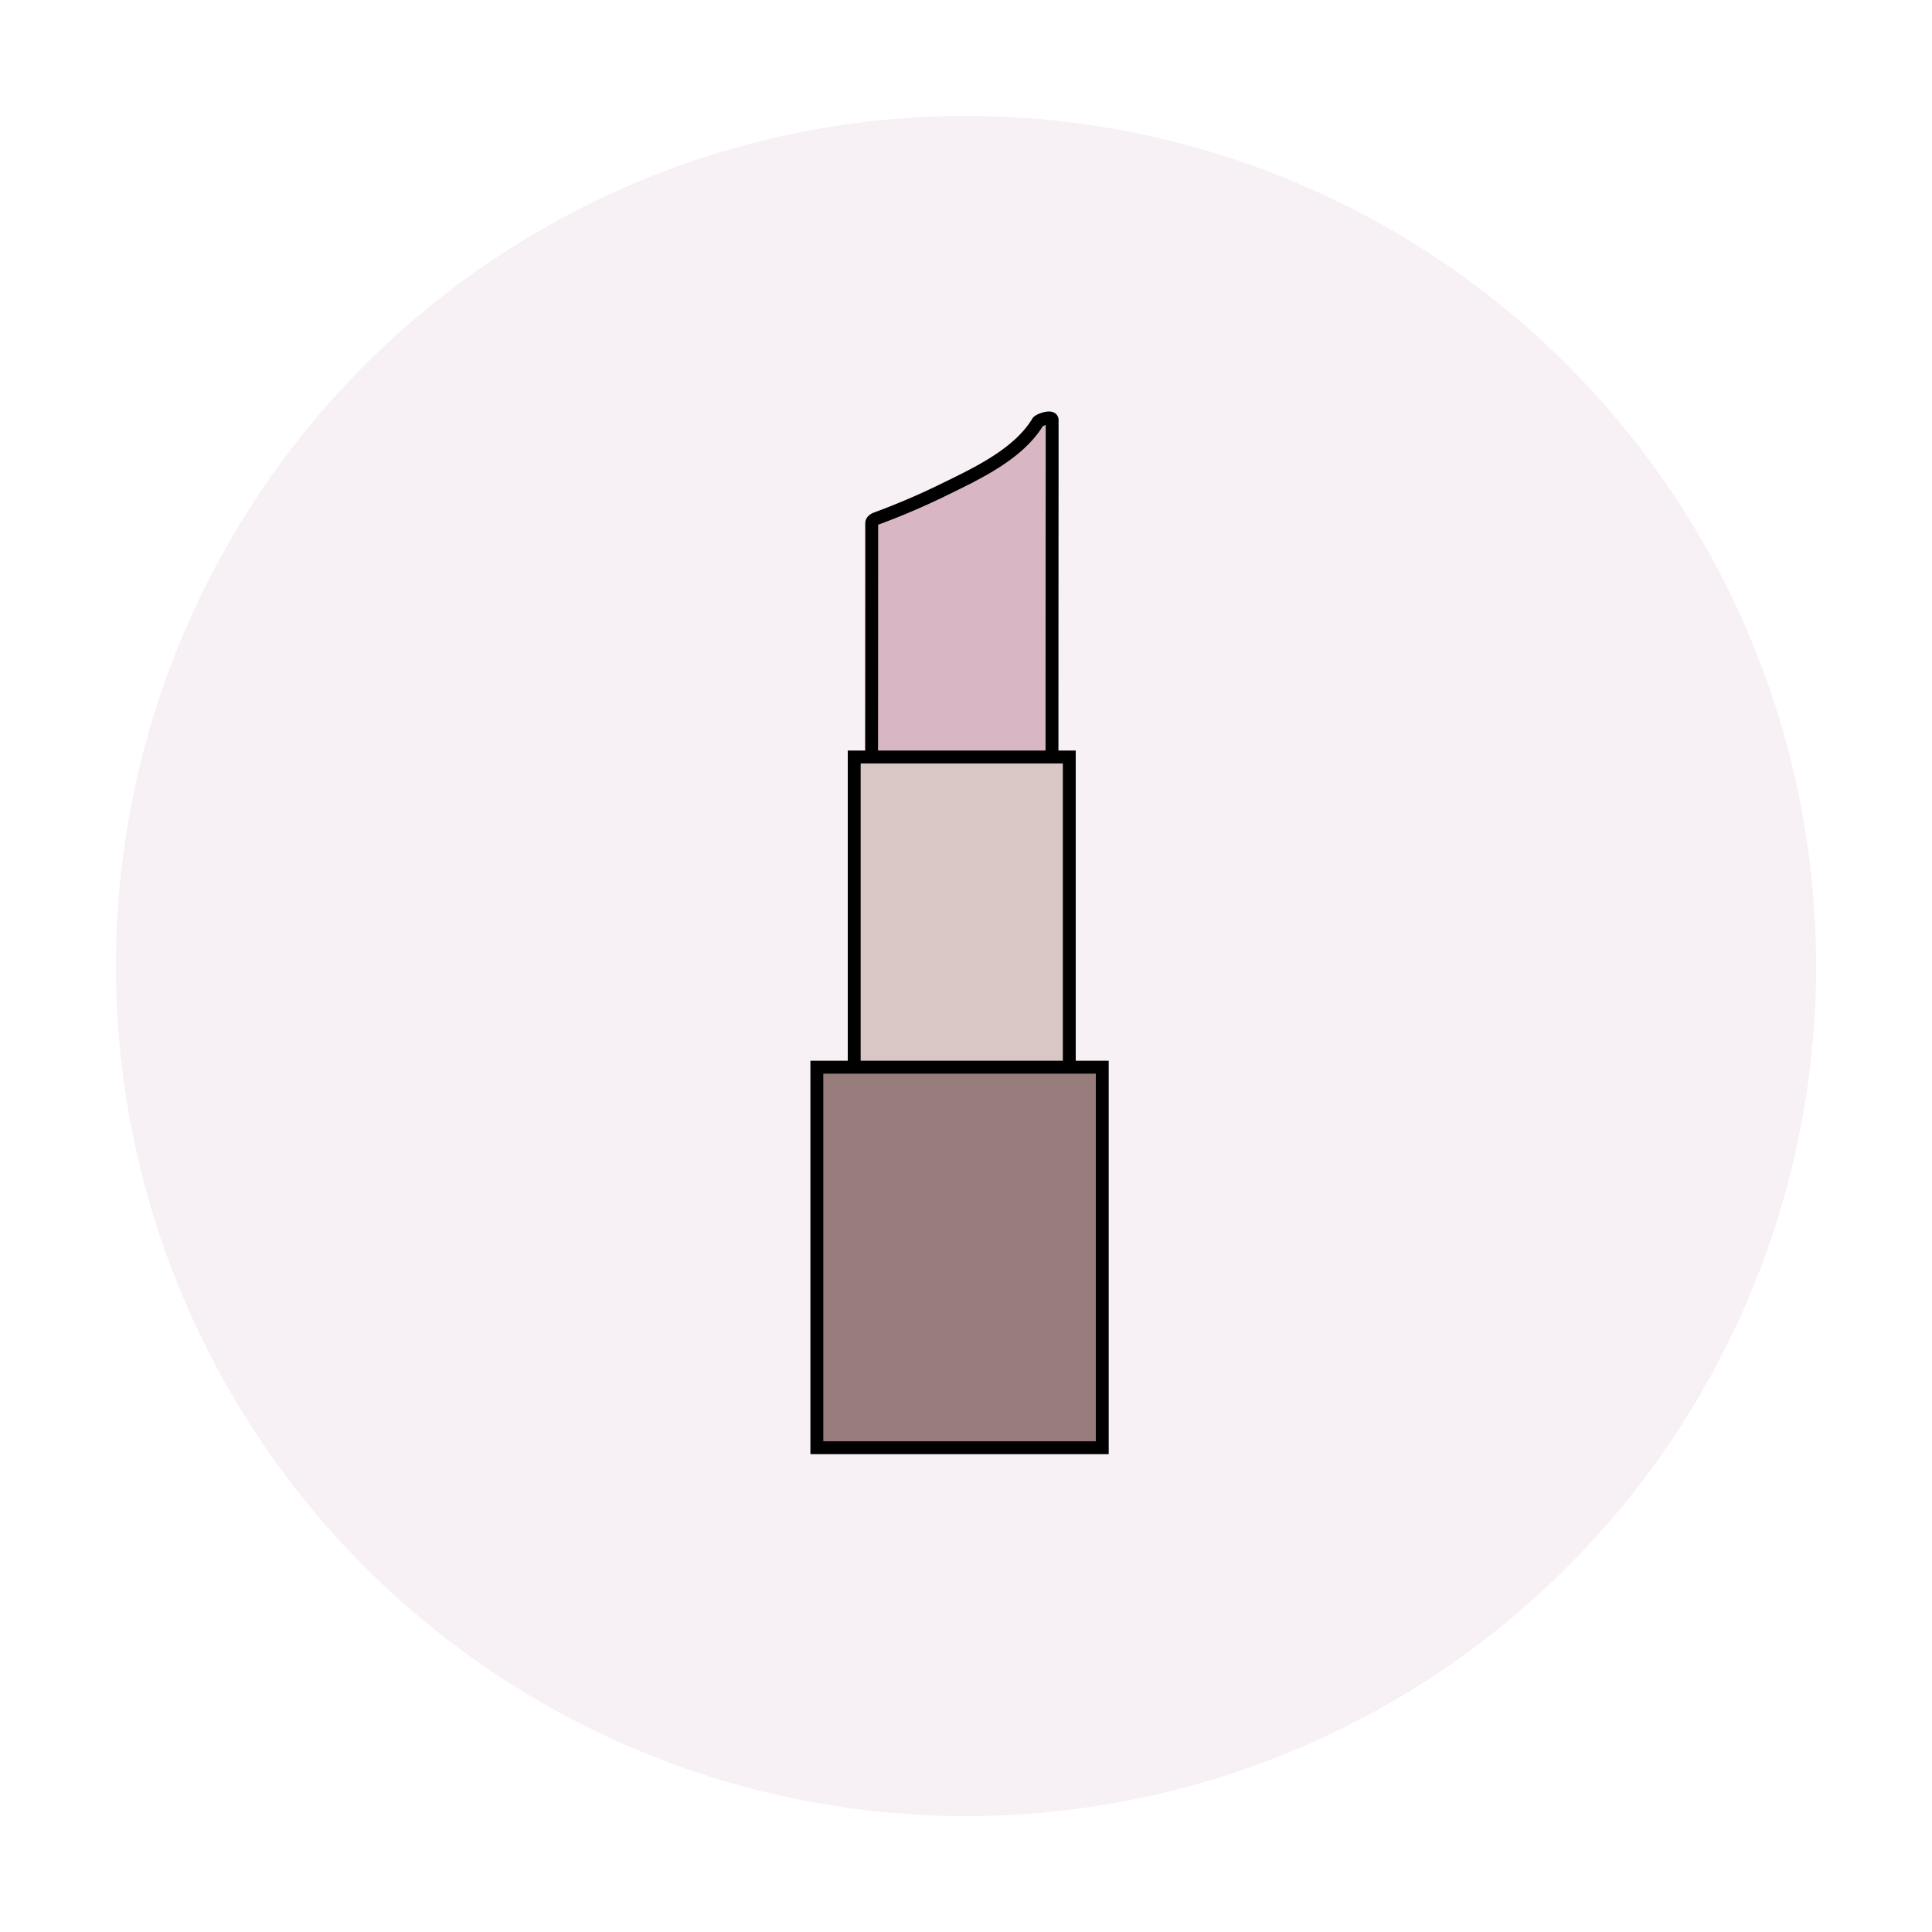<svg xmlns="http://www.w3.org/2000/svg" xmlns:xlink="http://www.w3.org/1999/xlink" width="150" height="150" viewBox="0 0 150 150"><defs><filter id="a" x="0" y="0" width="150" height="150" filterUnits="userSpaceOnUse"><feOffset dy="3" input="SourceAlpha"/><feGaussianBlur stdDeviation="3" result="b"/><feFlood flood-opacity="0.161"/><feComposite operator="in" in2="b"/><feComposite in="SourceGraphic"/></filter></defs><g transform="translate(-218 -2007)"><g transform="matrix(1, 0, 0, 1, 218, 2007)" filter="url(#a)"><circle cx="66" cy="66" r="66" transform="translate(9 6)" fill="#f7f0f5"/></g><g transform="translate(-342.85 1778.425)"><path d="M653.232,261.342c-1.5,2.478-4.672,3.965-7.176,5.191a55.265,55.265,0,0,1-5.358,2.3c-.159.058-.36.175-.36.363q0,8.581-.008,17.164v2.425c0,.119.172.161.381.146l12.812.005c.254,0,.813-.124.813-.458q0-11.948.011-23.893,0-1.7,0-3.4C654.346,260.821,653.338,261.168,653.232,261.342Z" transform="translate(-11.809)" fill="#d8b6c4" stroke="#000" stroke-miterlimit="10" stroke-width="1"/><rect width="16.698" height="25.69" transform="translate(627.171 287.347)" fill="#d9c7c5" stroke="#000" stroke-miterlimit="10" stroke-width="1"/><rect width="22.159" height="29.544" transform="translate(624.27 311.431)" fill="#967c7a" stroke="#000" stroke-miterlimit="10" stroke-width="1"/></g></g></svg>
